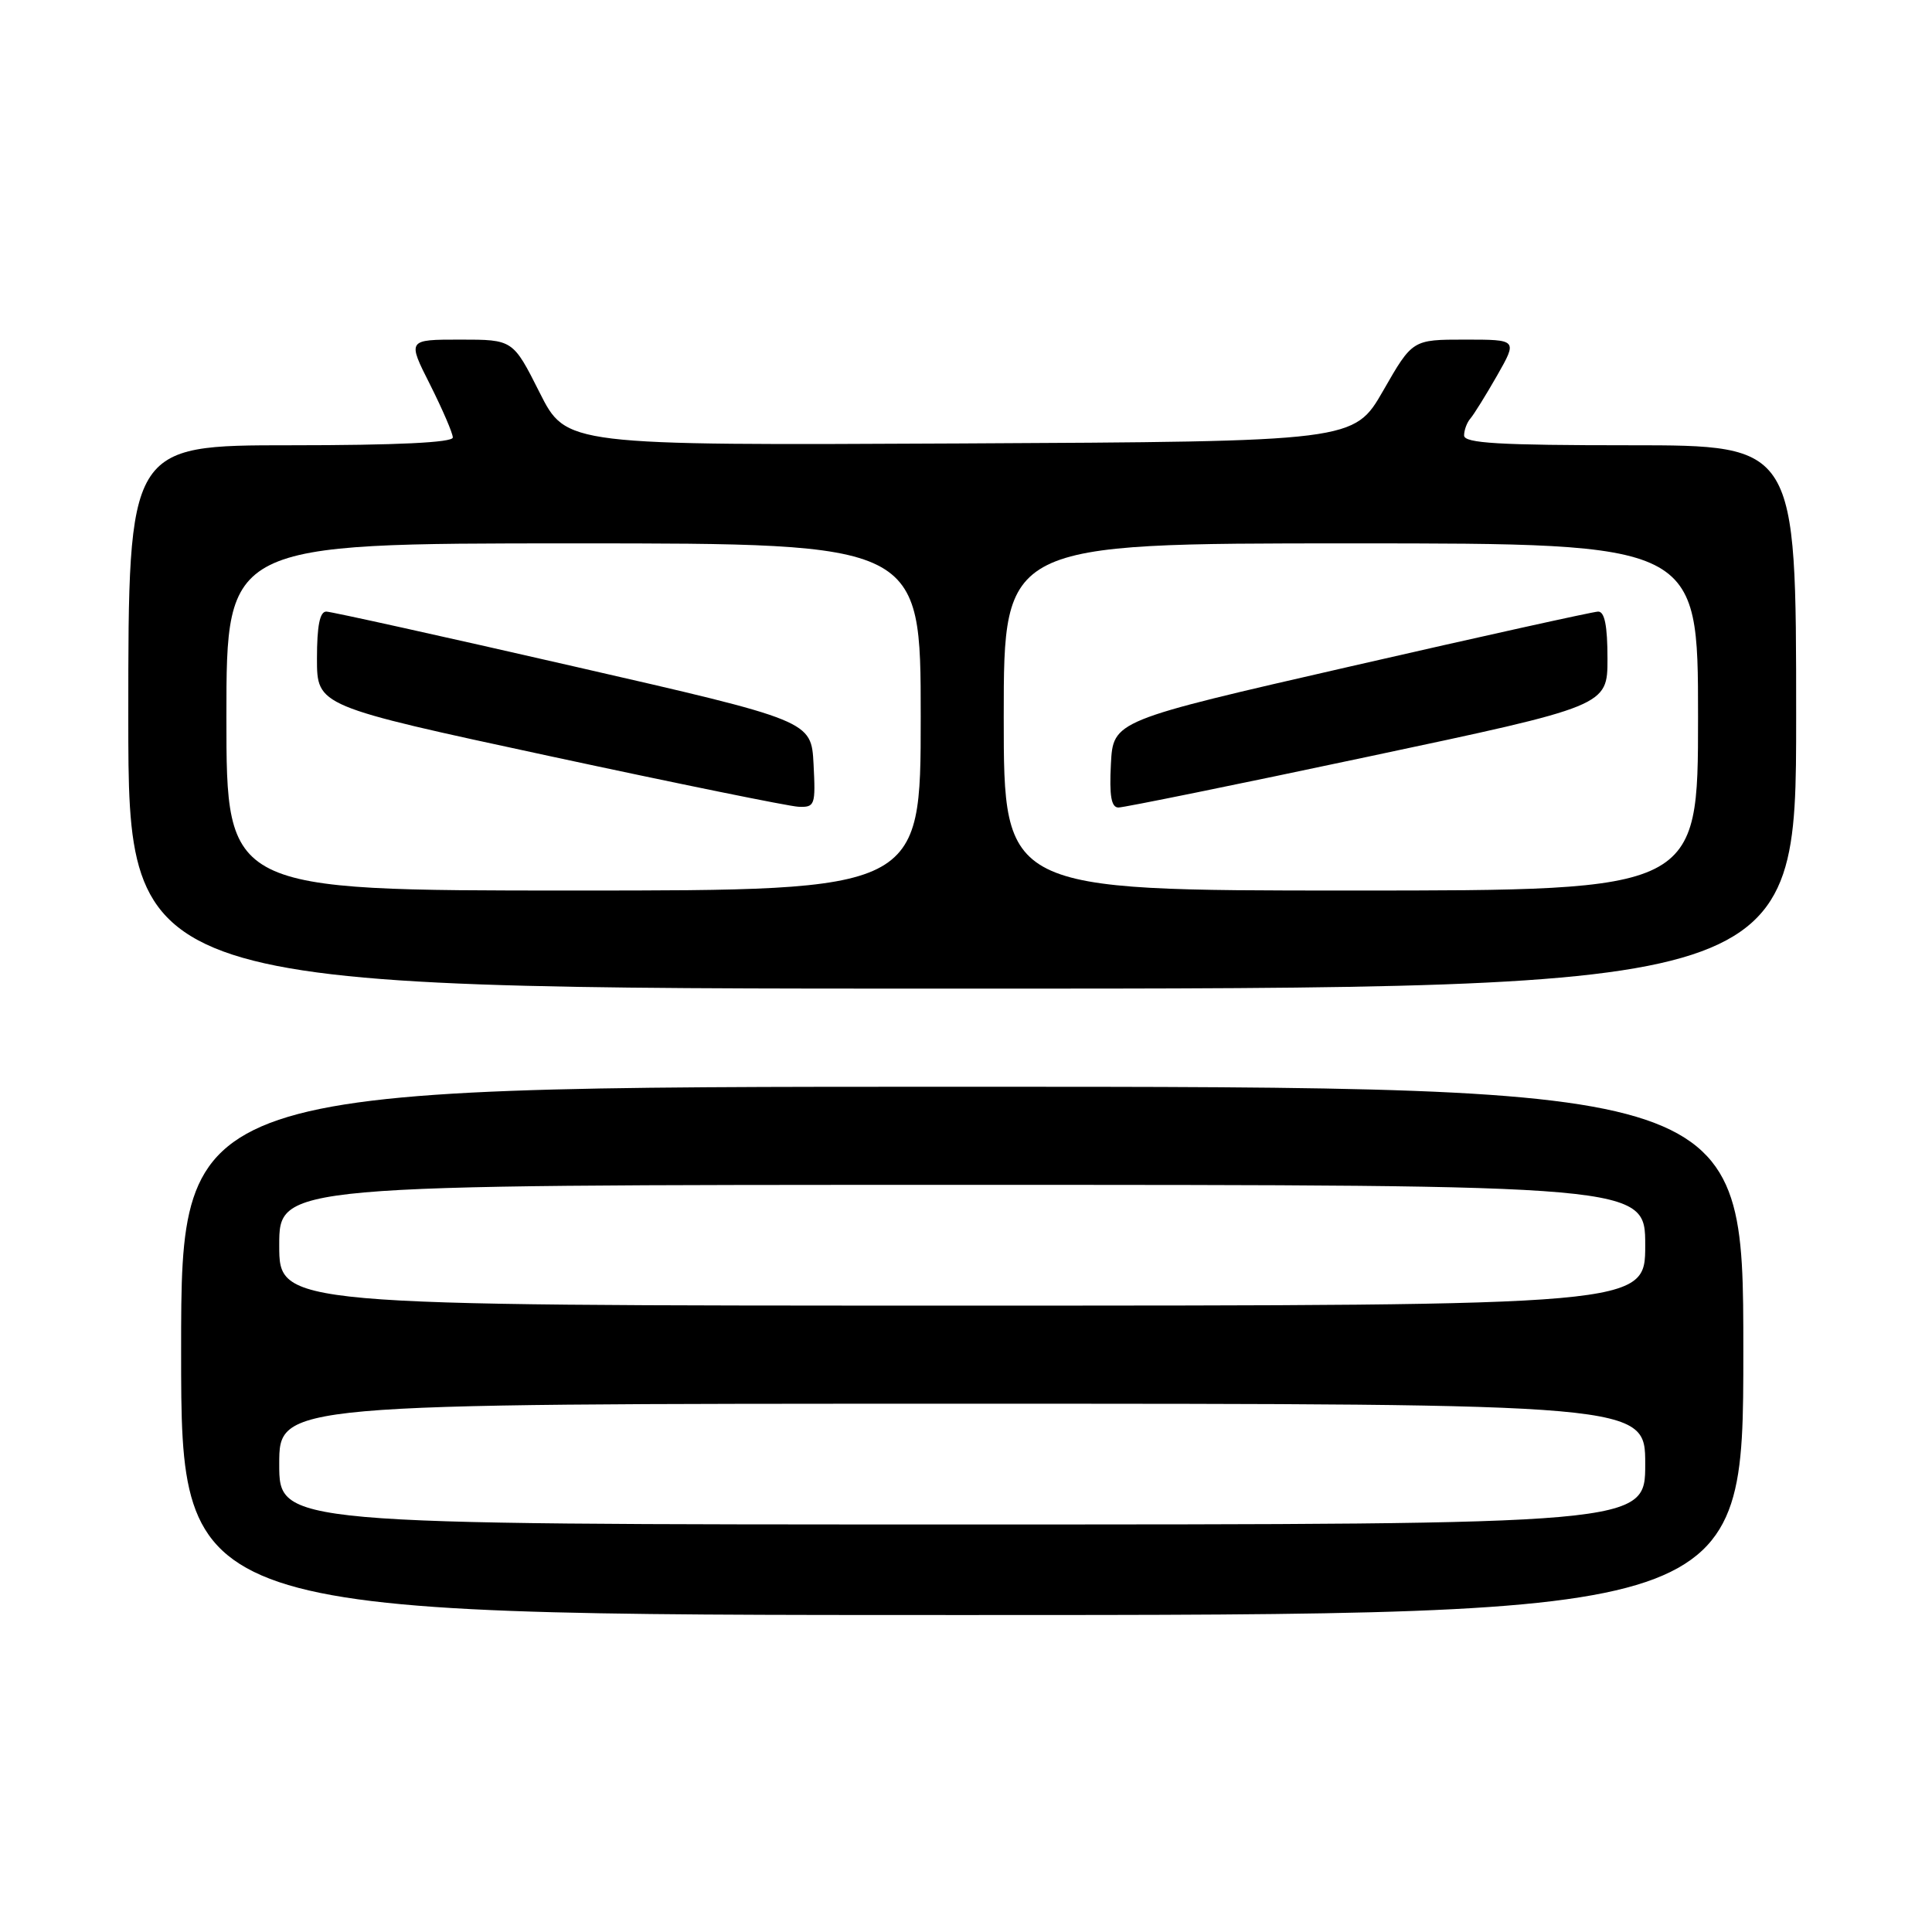 <?xml version="1.0" encoding="UTF-8" standalone="no"?>
<!DOCTYPE svg PUBLIC "-//W3C//DTD SVG 1.1//EN" "http://www.w3.org/Graphics/SVG/1.1/DTD/svg11.dtd" >
<svg xmlns="http://www.w3.org/2000/svg" xmlns:xlink="http://www.w3.org/1999/xlink" version="1.1" viewBox="0 0 256 256">
 <g >
 <path fill="currentColor"
d=" M 231.00 179.00 C 231.00 144.00 231.00 144.00 127.50 144.00 C 24.00 144.00 24.00 144.00 24.00 179.00 C 24.00 214.00 24.00 214.00 127.50 214.00 C 231.00 214.00 231.00 214.00 231.00 179.00 Z  M 238.00 95.00 C 238.00 59.00 238.00 59.00 216.00 59.00 C 198.62 59.00 194.00 58.73 194.00 57.70 C 194.00 56.99 194.38 55.97 194.84 55.45 C 195.29 54.93 196.89 52.36 198.38 49.75 C 201.08 45.00 201.08 45.00 194.12 45.00 C 187.16 45.00 187.16 45.00 183.29 51.75 C 179.41 58.50 179.41 58.50 127.22 58.76 C 75.03 59.02 75.03 59.02 71.50 52.01 C 67.97 45.00 67.97 45.00 60.97 45.00 C 53.97 45.00 53.97 45.00 56.99 50.97 C 58.64 54.26 60.00 57.41 60.00 57.97 C 60.00 58.64 52.56 59.00 38.50 59.00 C 17.00 59.00 17.00 59.00 17.00 95.00 C 17.00 131.00 17.00 131.00 127.50 131.00 C 238.00 131.00 238.00 131.00 238.00 95.00 Z  M 37.00 194.00 C 37.00 186.00 37.00 186.00 127.50 186.00 C 218.00 186.00 218.00 186.00 218.00 194.00 C 218.00 202.00 218.00 202.00 127.50 202.00 C 37.00 202.00 37.00 202.00 37.00 194.00 Z  M 37.00 165.00 C 37.00 157.00 37.00 157.00 127.50 157.00 C 218.00 157.00 218.00 157.00 218.00 165.00 C 218.00 173.00 218.00 173.00 127.50 173.00 C 37.00 173.00 37.00 173.00 37.00 165.00 Z  M 30.00 95.00 C 30.00 72.00 30.00 72.00 76.00 72.00 C 122.00 72.00 122.00 72.00 122.00 95.00 C 122.00 118.00 122.00 118.00 76.00 118.00 C 30.00 118.00 30.00 118.00 30.00 95.00 Z  M 107.80 101.25 C 107.50 95.50 107.50 95.50 76.00 88.29 C 58.67 84.32 43.94 81.06 43.25 81.04 C 42.38 81.01 42.00 82.90 42.00 87.27 C 42.00 93.55 42.00 93.55 72.75 100.17 C 89.66 103.81 104.53 106.84 105.80 106.90 C 107.98 106.99 108.08 106.70 107.80 101.25 Z  M 133.00 95.00 C 133.00 72.00 133.00 72.00 179.00 72.00 C 225.00 72.00 225.00 72.00 225.00 95.00 C 225.00 118.00 225.00 118.00 179.00 118.00 C 133.00 118.00 133.00 118.00 133.00 95.00 Z  M 181.25 100.27 C 213.00 93.54 213.00 93.54 213.00 87.27 C 213.00 82.90 212.62 81.01 211.75 81.04 C 211.06 81.06 196.32 84.32 179.00 88.29 C 147.50 95.50 147.50 95.50 147.20 101.25 C 146.98 105.45 147.25 107.00 148.20 107.00 C 148.92 107.00 163.79 103.98 181.25 100.27 Z "/>
</g>
</svg>